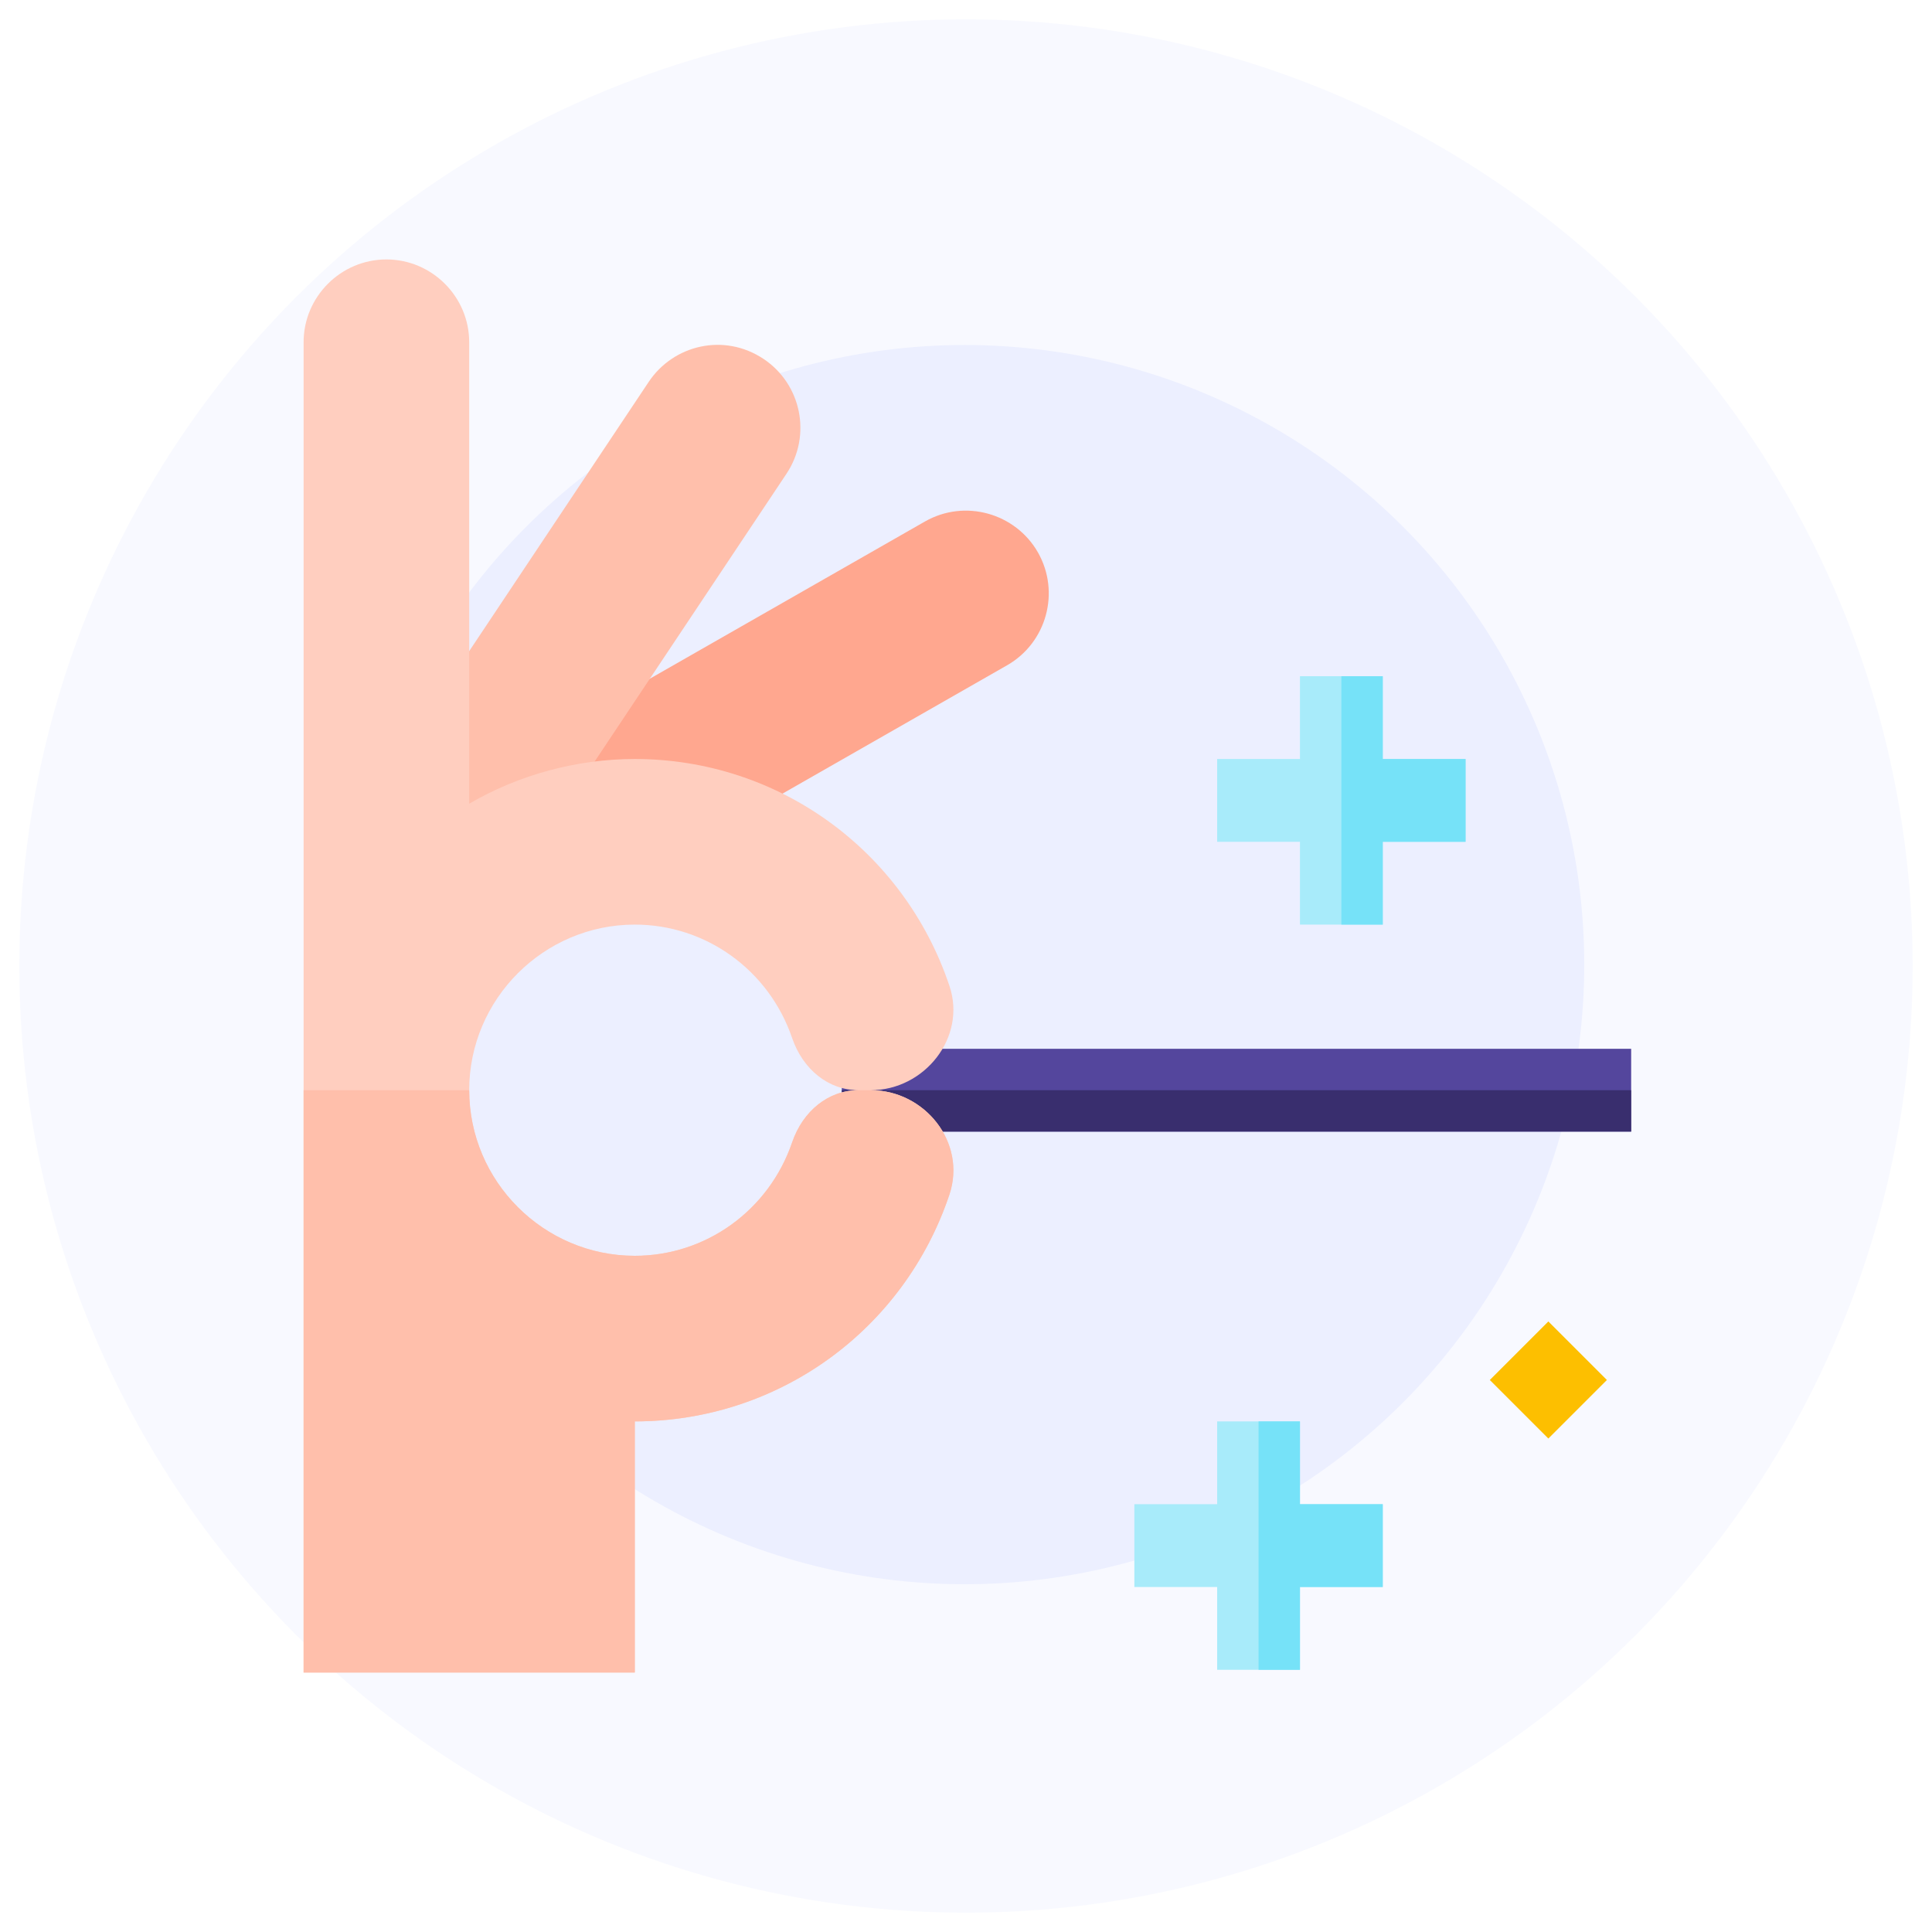 <svg width="700" height="700" viewBox="0 0 700 700" fill="none" xmlns="http://www.w3.org/2000/svg">
    <circle opacity="0.03" cx="350" cy="350" r="343" fill="#0336FF"/>
    <circle opacity="0.05" cx="349.5" cy="349.5" r="224.5" fill="#0336FF"/>
    <g clip-path="url(#clip0)">
        <path d="M376.047 200.117C367.953 185.977 349.645 180.656 335.117 188.953L140 300.457V369.547L364.883 241.047C379.238 232.844 384.25 214.488 376.047 200.117Z"
              fill="#FFA78F"/>
        <path d="M305 380H591V410H305V380Z" fill="#54469D"/>
        <path d="M305 395H591V410H305V395Z" fill="#392E6E"/>
        <path d="M561 478.785L582.211 499.996L561 521.207L539.789 499.996L561 478.785Z" fill="#FDBF00"/>
        <path d="M531 275V305H501V335H471V305H441V275H471V245H501V275H531Z" fill="#A8EBFA"/>
        <path d="M531 275V305H501V335H486V245H501V275H531Z" fill="#76E2F8"/>
        <path d="M501 545V575H471V605H441V575H411V545H441V515H471V545H501Z" fill="#A8EBFA"/>
        <path d="M501 545V575H471V605H456V515H471V545H501Z" fill="#76E2F8"/>
        <path d="M276.641 130.039C262.336 120.516 243.992 124.945 235.039 138.359L140 280.922V389.094L284.961 171.641C294.176 157.805 290.379 139.188 276.641 130.039Z"
              fill="#FFBFAB"/>
        <path d="M315.5 395C335 395 350.301 375.801 344 357.199C327.5 308 281.898 275 230 275C209 275 188 280.699 170 291.199V124C170 107.5 156.5 94 140 94C123.5 94 110 107.5 110 124V606H230V515C281.898 515 327.5 482 344 432.801C350.301 413.898 335 395 315.5 395ZM287.004 413.898C278.602 438.5 255.801 455 230 455C197.004 455 170 428 170 395C170 362 197.004 335 230 335C255.801 335 278.602 351.5 287.004 376.102C290.902 387.5 300.203 395 311.004 395C300.203 395 290.902 402.5 287.004 413.898Z"
              fill="#FFCEBF"/>
        <path d="M344 432.801C327.5 482 281.902 515 230 515V606H110V395H170C170 428 197.004 455 230 455C255.801 455 278.602 438.5 287.004 413.898C290.902 402.5 300.203 395 311.004 395H315.5C335 395 350.301 413.898 344 432.801Z"
              fill="#FFBFAB"/>
    </g>
    <defs>
        <clipPath id="clip0">
            <rect width="512" height="512" fill="white" transform="translate(94 94)"/>
        </clipPath>
    </defs>
</svg>
